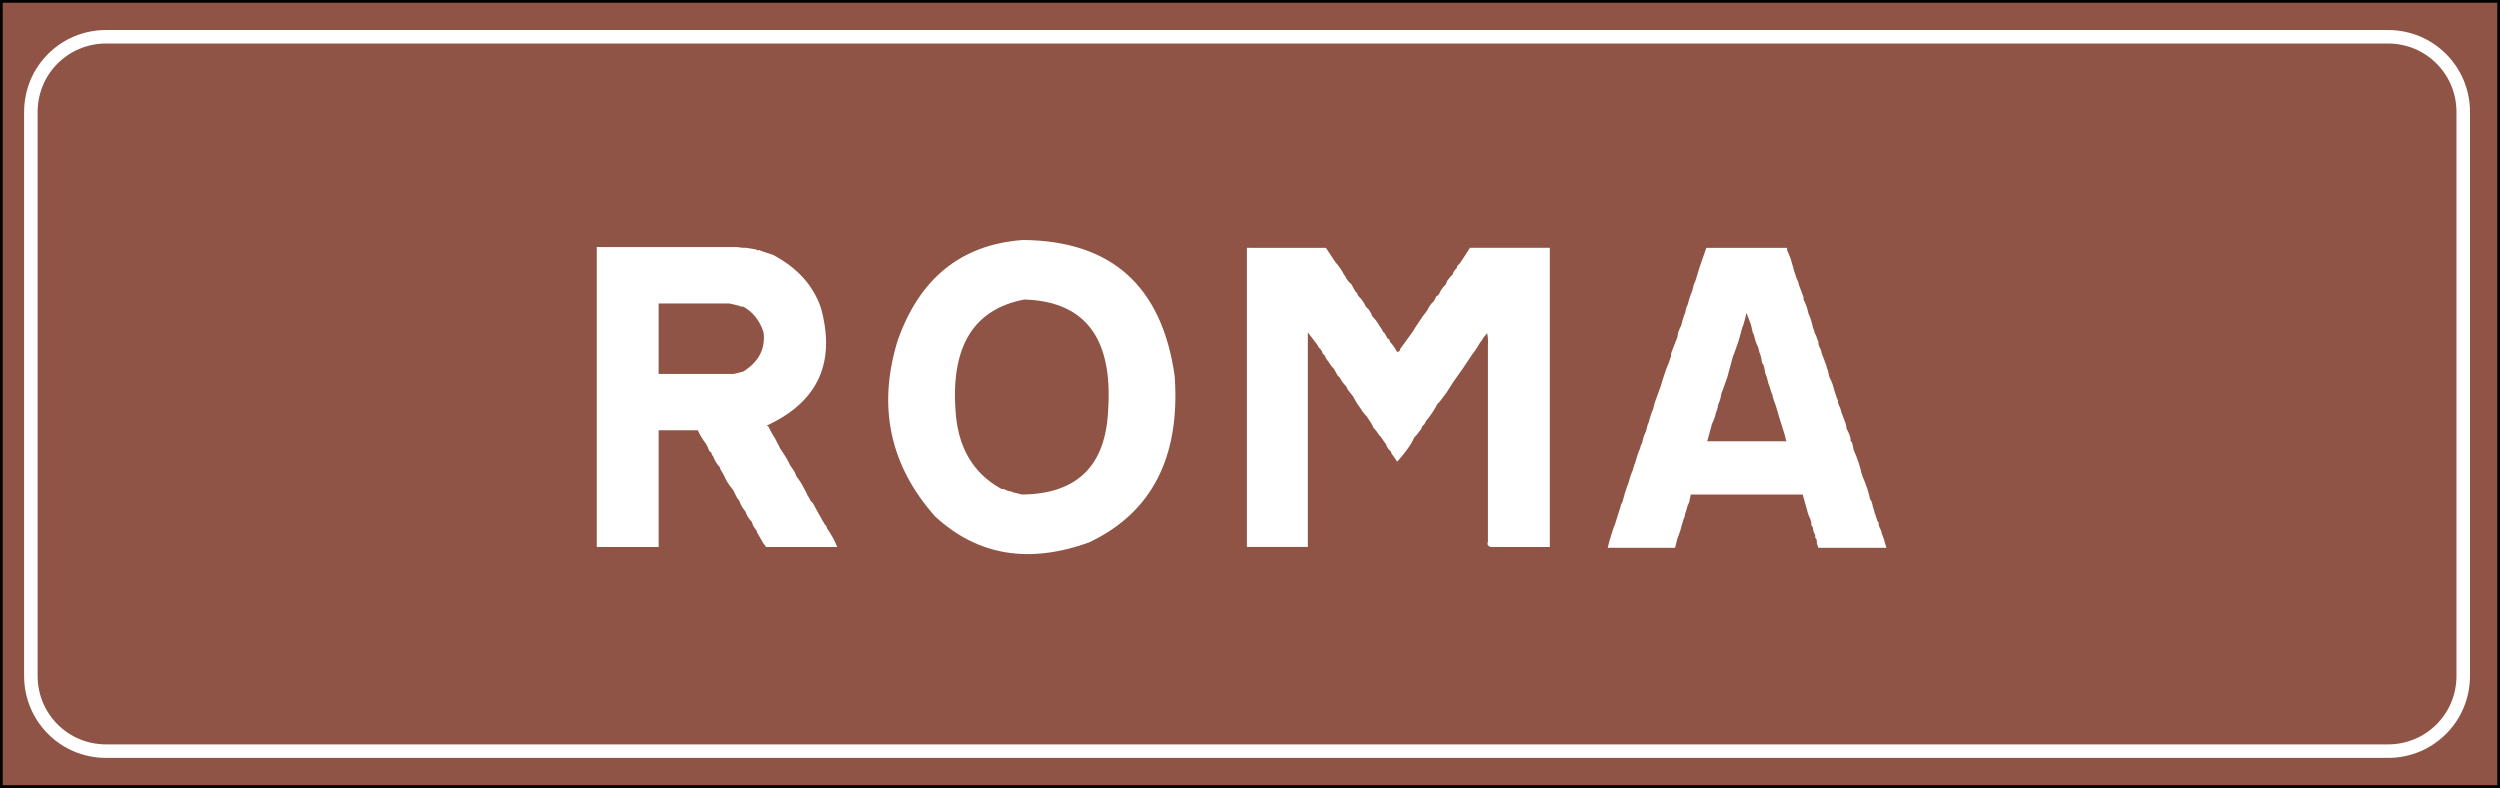 <?xml version="1.0" encoding="UTF-8" standalone="no"?>
<!-- Created with Inkscape (http://www.inkscape.org/) -->

<svg
   xmlns:dc="http://purl.org/dc/elements/1.1/"
   xmlns:cc="http://creativecommons.org/ns#"
   xmlns:rdf="http://www.w3.org/1999/02/22-rdf-syntax-ns#"
   xmlns:svg="http://www.w3.org/2000/svg"
   xmlns="http://www.w3.org/2000/svg"
   xmlns:sodipodi="http://sodipodi.sourceforge.net/DTD/sodipodi-0.dtd"
   xmlns:inkscape="http://www.inkscape.org/namespaces/inkscape"
   width="632.919"
   height="199.472"
   id="svg2"
   version="1.1"
   inkscape:version="0.47 r22583"
   sodipodi:docname="fiume.svg">
  <rect width="100%" height="100%" fill="#333333" stroke="none"/>
  <defs
     id="defs4">
    <inkscape:perspective
       sodipodi:type="inkscape:persp3d"
       inkscape:vp_x="0 : 526.18109 : 1"
       inkscape:vp_y="0 : 1000 : 0"
       inkscape:vp_z="744.09448 : 526.18109 : 1"
       inkscape:persp3d-origin="372.04724 : 350.78739 : 1"
       id="perspective10" />
    <inkscape:path-effect
       effect="spiro"
       id="path-effect4380"
       is_visible="true" />
    <inkscape:path-effect
       effect="spiro"
       id="path-effect4355"
       is_visible="true" />
    <inkscape:perspective
       sodipodi:type="inkscape:persp3d"
       inkscape:vp_x="0 : 526.18109 : 1"
       inkscape:vp_y="0 : 1000 : 0"
       inkscape:vp_z="744.09448 : 526.18109 : 1"
       inkscape:persp3d-origin="372.04724 : 350.78739 : 1"
       id="perspective3812" />
    <inkscape:perspective
       sodipodi:type="inkscape:persp3d"
       inkscape:vp_x="0 : 0.5 : 1"
       inkscape:vp_y="0 : 1000 : 0"
       inkscape:vp_z="1 : 0.5 : 1"
       inkscape:persp3d-origin="0.5 : 0.33333333 : 1"
       id="perspective3822" />
    <inkscape:perspective
       sodipodi:type="inkscape:persp3d"
       inkscape:vp_x="0 : 0.5 : 1"
       inkscape:vp_y="0 : 1000 : 0"
       inkscape:vp_z="1 : 0.5 : 1"
       inkscape:persp3d-origin="0.5 : 0.33333333 : 1"
       id="perspective2822" />
    <inkscape:perspective
       sodipodi:type="inkscape:persp3d"
       inkscape:vp_x="0 : 0.5 : 1"
       inkscape:vp_y="0 : 1000 : 0"
       inkscape:vp_z="1 : 0.5 : 1"
       inkscape:persp3d-origin="0.5 : 0.33333333 : 1"
       id="perspective4392" />
    <inkscape:path-effect
       effect="spiro"
       id="path-effect4380-1"
       is_visible="true" />
    <inkscape:perspective
       sodipodi:type="inkscape:persp3d"
       inkscape:vp_x="0 : 0.5 : 1"
       inkscape:vp_y="0 : 1000 : 0"
       inkscape:vp_z="1 : 0.5 : 1"
       inkscape:persp3d-origin="0.5 : 0.33333333 : 1"
       id="perspective4425" />
    <inkscape:path-effect
       effect="spiro"
       id="path-effect4380-4"
       is_visible="true" />
    <inkscape:perspective
       sodipodi:type="inkscape:persp3d"
       inkscape:vp_x="0 : 526.18109 : 1"
       inkscape:vp_y="0 : 1000 : 0"
       inkscape:vp_z="744.09448 : 526.18109 : 1"
       inkscape:persp3d-origin="372.04724 : 350.78739 : 1"
       id="perspective10-9" />
    <inkscape:perspective
       sodipodi:type="inkscape:persp3d"
       inkscape:vp_x="0 : 146.433 : 1"
       inkscape:vp_y="0 : 1000 : 0"
       inkscape:vp_z="199.65199 : 146.433 : 1"
       inkscape:persp3d-origin="99.825996 : 97.621999 : 1"
       id="perspective2831" />
    <inkscape:perspective
       sodipodi:type="inkscape:persp3d"
       inkscape:vp_x="0 : 100 : 1"
       inkscape:vp_y="0 : 1000 : 0"
       inkscape:vp_z="200 : 100 : 1"
       inkscape:persp3d-origin="100 : 66.666667 : 1"
       id="perspective2879" />
    <inkscape:perspective
       sodipodi:type="inkscape:persp3d"
       inkscape:vp_x="0 : 0.5 : 1"
       inkscape:vp_y="0 : 1000 : 0"
       inkscape:vp_z="1 : 0.5 : 1"
       inkscape:persp3d-origin="0.5 : 0.33333333 : 1"
       id="perspective2839" />
    <inkscape:perspective
       sodipodi:type="inkscape:persp3d"
       inkscape:vp_x="0 : 0.5 : 1"
       inkscape:vp_y="0 : 1000 : 0"
       inkscape:vp_z="1 : 0.5 : 1"
       inkscape:persp3d-origin="0.5 : 0.33333333 : 1"
       id="perspective3649" />
    <inkscape:perspective
       sodipodi:type="inkscape:persp3d"
       inkscape:vp_x="0 : 0.5 : 1"
       inkscape:vp_y="0 : 1000 : 0"
       inkscape:vp_z="1 : 0.5 : 1"
       inkscape:persp3d-origin="0.5 : 0.33333333 : 1"
       id="perspective3679" />
    <inkscape:perspective
       sodipodi:type="inkscape:persp3d"
       inkscape:vp_x="0 : 0.5 : 1"
       inkscape:vp_y="0 : 1000 : 0"
       inkscape:vp_z="1 : 0.5 : 1"
       inkscape:persp3d-origin="0.5 : 0.33333333 : 1"
       id="perspective3713" />
    <inkscape:perspective
       sodipodi:type="inkscape:persp3d"
       inkscape:vp_x="0 : 0.5 : 1"
       inkscape:vp_y="0 : 1000 : 0"
       inkscape:vp_z="1 : 0.5 : 1"
       inkscape:persp3d-origin="0.5 : 0.33333333 : 1"
       id="perspective3741" />
    <inkscape:perspective
       sodipodi:type="inkscape:persp3d"
       inkscape:vp_x="0 : 0.5 : 1"
       inkscape:vp_y="0 : 1000 : 0"
       inkscape:vp_z="1 : 0.5 : 1"
       inkscape:persp3d-origin="0.5 : 0.33333333 : 1"
       id="perspective3765" />
    <inkscape:perspective
       sodipodi:type="inkscape:persp3d"
       inkscape:vp_x="0 : 0.5 : 1"
       inkscape:vp_y="0 : 1000 : 0"
       inkscape:vp_z="1 : 0.5 : 1"
       inkscape:persp3d-origin="0.5 : 0.33333333 : 1"
       id="perspective3801" />
    <inkscape:perspective
       sodipodi:type="inkscape:persp3d"
       inkscape:vp_x="0 : 0.5 : 1"
       inkscape:vp_y="0 : 1000 : 0"
       inkscape:vp_z="1 : 0.5 : 1"
       inkscape:persp3d-origin="0.5 : 0.33333333 : 1"
       id="perspective2863" />
    <inkscape:perspective
       sodipodi:type="inkscape:persp3d"
       inkscape:vp_x="0 : 0.5 : 1"
       inkscape:vp_y="0 : 1000 : 0"
       inkscape:vp_z="1 : 0.5 : 1"
       inkscape:persp3d-origin="0.5 : 0.33333333 : 1"
       id="perspective3859" />
    <inkscape:perspective
       sodipodi:type="inkscape:persp3d"
       inkscape:vp_x="0 : 0.5 : 1"
       inkscape:vp_y="0 : 1000 : 0"
       inkscape:vp_z="1 : 0.5 : 1"
       inkscape:persp3d-origin="0.5 : 0.33333333 : 1"
       id="perspective3964" />
    <inkscape:perspective
       sodipodi:type="inkscape:persp3d"
       inkscape:vp_x="0 : 0.5 : 1"
       inkscape:vp_y="0 : 1000 : 0"
       inkscape:vp_z="1 : 0.5 : 1"
       inkscape:persp3d-origin="0.5 : 0.33333333 : 1"
       id="perspective3988" />
    <inkscape:perspective
       sodipodi:type="inkscape:persp3d"
       inkscape:vp_x="0 : 0.5 : 1"
       inkscape:vp_y="0 : 1000 : 0"
       inkscape:vp_z="1 : 0.5 : 1"
       inkscape:persp3d-origin="0.5 : 0.33333333 : 1"
       id="perspective2879-7" />
    <inkscape:perspective
       sodipodi:type="inkscape:persp3d"
       inkscape:vp_x="0 : 0.5 : 1"
       inkscape:vp_y="0 : 1000 : 0"
       inkscape:vp_z="1 : 0.5 : 1"
       inkscape:persp3d-origin="0.5 : 0.33333333 : 1"
       id="perspective4031" />
    <inkscape:perspective
       sodipodi:type="inkscape:persp3d"
       inkscape:vp_x="0 : 0.5 : 1"
       inkscape:vp_y="0 : 1000 : 0"
       inkscape:vp_z="1 : 0.5 : 1"
       inkscape:persp3d-origin="0.5 : 0.33333333 : 1"
       id="perspective4047" />
    <inkscape:perspective
       sodipodi:type="inkscape:persp3d"
       inkscape:vp_x="0 : 0.5 : 1"
       inkscape:vp_y="0 : 1000 : 0"
       inkscape:vp_z="1 : 0.5 : 1"
       inkscape:persp3d-origin="0.5 : 0.33333333 : 1"
       id="perspective4063" />
    <inkscape:perspective
       sodipodi:type="inkscape:persp3d"
       inkscape:vp_x="0 : 0.5 : 1"
       inkscape:vp_y="0 : 1000 : 0"
       inkscape:vp_z="1 : 0.5 : 1"
       inkscape:persp3d-origin="0.5 : 0.33333333 : 1"
       id="perspective4079" />
    <inkscape:perspective
       sodipodi:type="inkscape:persp3d"
       inkscape:vp_x="0 : 0.5 : 1"
       inkscape:vp_y="0 : 1000 : 0"
       inkscape:vp_z="1 : 0.5 : 1"
       inkscape:persp3d-origin="0.5 : 0.33333333 : 1"
       id="perspective4097" />
    <inkscape:perspective
       sodipodi:type="inkscape:persp3d"
       inkscape:vp_x="0 : 0.5 : 1"
       inkscape:vp_y="0 : 1000 : 0"
       inkscape:vp_z="1 : 0.5 : 1"
       inkscape:persp3d-origin="0.5 : 0.33333333 : 1"
       id="perspective4115" />
    <inkscape:perspective
       sodipodi:type="inkscape:persp3d"
       inkscape:vp_x="0 : 0.5 : 1"
       inkscape:vp_y="0 : 1000 : 0"
       inkscape:vp_z="1 : 0.5 : 1"
       inkscape:persp3d-origin="0.5 : 0.33333333 : 1"
       id="perspective4129" />
    <inkscape:perspective
       sodipodi:type="inkscape:persp3d"
       inkscape:vp_x="0 : 0.5 : 1"
       inkscape:vp_y="0 : 1000 : 0"
       inkscape:vp_z="1 : 0.5 : 1"
       inkscape:persp3d-origin="0.5 : 0.33333333 : 1"
       id="perspective4153" />
    <inkscape:perspective
       sodipodi:type="inkscape:persp3d"
       inkscape:vp_x="0 : 0.5 : 1"
       inkscape:vp_y="0 : 1000 : 0"
       inkscape:vp_z="1 : 0.5 : 1"
       inkscape:persp3d-origin="0.5 : 0.33333333 : 1"
       id="perspective4179" />
    <inkscape:perspective
       sodipodi:type="inkscape:persp3d"
       inkscape:vp_x="0 : 0.5 : 1"
       inkscape:vp_y="0 : 1000 : 0"
       inkscape:vp_z="1 : 0.5 : 1"
       inkscape:persp3d-origin="0.5 : 0.33333333 : 1"
       id="perspective4195" />
    <inkscape:perspective
       sodipodi:type="inkscape:persp3d"
       inkscape:vp_x="0 : 0.5 : 1"
       inkscape:vp_y="0 : 1000 : 0"
       inkscape:vp_z="1 : 0.5 : 1"
       inkscape:persp3d-origin="0.5 : 0.33333333 : 1"
       id="perspective4213" />
    <inkscape:perspective
       sodipodi:type="inkscape:persp3d"
       inkscape:vp_x="0 : 0.5 : 1"
       inkscape:vp_y="0 : 1000 : 0"
       inkscape:vp_z="1 : 0.5 : 1"
       inkscape:persp3d-origin="0.5 : 0.33333333 : 1"
       id="perspective4267" />
    <inkscape:perspective
       sodipodi:type="inkscape:persp3d"
       inkscape:vp_x="0 : 0.5 : 1"
       inkscape:vp_y="0 : 1000 : 0"
       inkscape:vp_z="1 : 0.5 : 1"
       inkscape:persp3d-origin="0.5 : 0.33333333 : 1"
       id="perspective4283" />
    <inkscape:perspective
       sodipodi:type="inkscape:persp3d"
       inkscape:vp_x="0 : 0.5 : 1"
       inkscape:vp_y="0 : 1000 : 0"
       inkscape:vp_z="1 : 0.5 : 1"
       inkscape:persp3d-origin="0.5 : 0.33333333 : 1"
       id="perspective4314" />
    <inkscape:perspective
       sodipodi:type="inkscape:persp3d"
       inkscape:vp_x="0 : 100 : 1"
       inkscape:vp_y="0 : 1000 : 0"
       inkscape:vp_z="200 : 100 : 1"
       inkscape:persp3d-origin="100 : 66.666667 : 1"
       id="perspective2879-9" />
    <inkscape:perspective
       sodipodi:type="inkscape:persp3d"
       inkscape:vp_x="0 : 0.5 : 1"
       inkscape:vp_y="0 : 1000 : 0"
       inkscape:vp_z="1 : 0.5 : 1"
       inkscape:persp3d-origin="0.5 : 0.33333333 : 1"
       id="perspective2839-4" />
    <inkscape:perspective
       sodipodi:type="inkscape:persp3d"
       inkscape:vp_x="0 : 0.5 : 1"
       inkscape:vp_y="0 : 1000 : 0"
       inkscape:vp_z="1 : 0.5 : 1"
       inkscape:persp3d-origin="0.5 : 0.33333333 : 1"
       id="perspective3649-8" />
    <inkscape:perspective
       sodipodi:type="inkscape:persp3d"
       inkscape:vp_x="0 : 0.5 : 1"
       inkscape:vp_y="0 : 1000 : 0"
       inkscape:vp_z="1 : 0.5 : 1"
       inkscape:persp3d-origin="0.5 : 0.33333333 : 1"
       id="perspective3679-8" />
    <inkscape:perspective
       sodipodi:type="inkscape:persp3d"
       inkscape:vp_x="0 : 0.5 : 1"
       inkscape:vp_y="0 : 1000 : 0"
       inkscape:vp_z="1 : 0.5 : 1"
       inkscape:persp3d-origin="0.5 : 0.33333333 : 1"
       id="perspective3713-2" />
    <inkscape:perspective
       sodipodi:type="inkscape:persp3d"
       inkscape:vp_x="0 : 0.5 : 1"
       inkscape:vp_y="0 : 1000 : 0"
       inkscape:vp_z="1 : 0.5 : 1"
       inkscape:persp3d-origin="0.5 : 0.33333333 : 1"
       id="perspective3741-4" />
    <inkscape:perspective
       sodipodi:type="inkscape:persp3d"
       inkscape:vp_x="0 : 0.5 : 1"
       inkscape:vp_y="0 : 1000 : 0"
       inkscape:vp_z="1 : 0.5 : 1"
       inkscape:persp3d-origin="0.5 : 0.33333333 : 1"
       id="perspective3765-5" />
    <inkscape:perspective
       sodipodi:type="inkscape:persp3d"
       inkscape:vp_x="0 : 0.5 : 1"
       inkscape:vp_y="0 : 1000 : 0"
       inkscape:vp_z="1 : 0.5 : 1"
       inkscape:persp3d-origin="0.5 : 0.33333333 : 1"
       id="perspective3801-5" />
    <inkscape:perspective
       sodipodi:type="inkscape:persp3d"
       inkscape:vp_x="0 : 0.5 : 1"
       inkscape:vp_y="0 : 1000 : 0"
       inkscape:vp_z="1 : 0.5 : 1"
       inkscape:persp3d-origin="0.5 : 0.33333333 : 1"
       id="perspective2863-1" />
    <inkscape:perspective
       sodipodi:type="inkscape:persp3d"
       inkscape:vp_x="0 : 0.5 : 1"
       inkscape:vp_y="0 : 1000 : 0"
       inkscape:vp_z="1 : 0.5 : 1"
       inkscape:persp3d-origin="0.5 : 0.33333333 : 1"
       id="perspective3859-7" />
    <inkscape:perspective
       sodipodi:type="inkscape:persp3d"
       inkscape:vp_x="0 : 0.5 : 1"
       inkscape:vp_y="0 : 1000 : 0"
       inkscape:vp_z="1 : 0.5 : 1"
       inkscape:persp3d-origin="0.5 : 0.33333333 : 1"
       id="perspective3964-1" />
    <inkscape:perspective
       sodipodi:type="inkscape:persp3d"
       inkscape:vp_x="0 : 0.5 : 1"
       inkscape:vp_y="0 : 1000 : 0"
       inkscape:vp_z="1 : 0.5 : 1"
       inkscape:persp3d-origin="0.5 : 0.33333333 : 1"
       id="perspective3988-1" />
    <inkscape:perspective
       sodipodi:type="inkscape:persp3d"
       inkscape:vp_x="0 : 0.5 : 1"
       inkscape:vp_y="0 : 1000 : 0"
       inkscape:vp_z="1 : 0.5 : 1"
       inkscape:persp3d-origin="0.5 : 0.33333333 : 1"
       id="perspective2879-7-5" />
    <inkscape:perspective
       sodipodi:type="inkscape:persp3d"
       inkscape:vp_x="0 : 0.5 : 1"
       inkscape:vp_y="0 : 1000 : 0"
       inkscape:vp_z="1 : 0.5 : 1"
       inkscape:persp3d-origin="0.5 : 0.33333333 : 1"
       id="perspective4031-2" />
    <inkscape:perspective
       sodipodi:type="inkscape:persp3d"
       inkscape:vp_x="0 : 0.5 : 1"
       inkscape:vp_y="0 : 1000 : 0"
       inkscape:vp_z="1 : 0.5 : 1"
       inkscape:persp3d-origin="0.5 : 0.33333333 : 1"
       id="perspective4047-7" />
    <inkscape:perspective
       sodipodi:type="inkscape:persp3d"
       inkscape:vp_x="0 : 0.5 : 1"
       inkscape:vp_y="0 : 1000 : 0"
       inkscape:vp_z="1 : 0.5 : 1"
       inkscape:persp3d-origin="0.5 : 0.33333333 : 1"
       id="perspective4063-6" />
    <inkscape:perspective
       sodipodi:type="inkscape:persp3d"
       inkscape:vp_x="0 : 0.5 : 1"
       inkscape:vp_y="0 : 1000 : 0"
       inkscape:vp_z="1 : 0.5 : 1"
       inkscape:persp3d-origin="0.5 : 0.33333333 : 1"
       id="perspective4079-1" />
    <inkscape:perspective
       sodipodi:type="inkscape:persp3d"
       inkscape:vp_x="0 : 0.5 : 1"
       inkscape:vp_y="0 : 1000 : 0"
       inkscape:vp_z="1 : 0.5 : 1"
       inkscape:persp3d-origin="0.5 : 0.33333333 : 1"
       id="perspective4097-4" />
    <inkscape:perspective
       sodipodi:type="inkscape:persp3d"
       inkscape:vp_x="0 : 0.5 : 1"
       inkscape:vp_y="0 : 1000 : 0"
       inkscape:vp_z="1 : 0.5 : 1"
       inkscape:persp3d-origin="0.5 : 0.33333333 : 1"
       id="perspective4115-2" />
    <inkscape:perspective
       sodipodi:type="inkscape:persp3d"
       inkscape:vp_x="0 : 0.5 : 1"
       inkscape:vp_y="0 : 1000 : 0"
       inkscape:vp_z="1 : 0.5 : 1"
       inkscape:persp3d-origin="0.5 : 0.33333333 : 1"
       id="perspective4129-3" />
    <inkscape:perspective
       sodipodi:type="inkscape:persp3d"
       inkscape:vp_x="0 : 0.5 : 1"
       inkscape:vp_y="0 : 1000 : 0"
       inkscape:vp_z="1 : 0.5 : 1"
       inkscape:persp3d-origin="0.5 : 0.33333333 : 1"
       id="perspective4153-2" />
    <inkscape:perspective
       sodipodi:type="inkscape:persp3d"
       inkscape:vp_x="0 : 0.5 : 1"
       inkscape:vp_y="0 : 1000 : 0"
       inkscape:vp_z="1 : 0.5 : 1"
       inkscape:persp3d-origin="0.5 : 0.33333333 : 1"
       id="perspective4179-2" />
    <inkscape:perspective
       sodipodi:type="inkscape:persp3d"
       inkscape:vp_x="0 : 100 : 1"
       inkscape:vp_y="0 : 1000 : 0"
       inkscape:vp_z="200 : 100 : 1"
       inkscape:persp3d-origin="100 : 66.666667 : 1"
       id="perspective2879-8" />
    <inkscape:perspective
       sodipodi:type="inkscape:persp3d"
       inkscape:vp_x="0 : 0.5 : 1"
       inkscape:vp_y="0 : 1000 : 0"
       inkscape:vp_z="1 : 0.5 : 1"
       inkscape:persp3d-origin="0.5 : 0.33333333 : 1"
       id="perspective2839-5" />
    <inkscape:perspective
       sodipodi:type="inkscape:persp3d"
       inkscape:vp_x="0 : 0.5 : 1"
       inkscape:vp_y="0 : 1000 : 0"
       inkscape:vp_z="1 : 0.5 : 1"
       inkscape:persp3d-origin="0.5 : 0.33333333 : 1"
       id="perspective3649-7" />
    <inkscape:perspective
       sodipodi:type="inkscape:persp3d"
       inkscape:vp_x="0 : 0.5 : 1"
       inkscape:vp_y="0 : 1000 : 0"
       inkscape:vp_z="1 : 0.5 : 1"
       inkscape:persp3d-origin="0.5 : 0.33333333 : 1"
       id="perspective3679-6" />
    <inkscape:perspective
       sodipodi:type="inkscape:persp3d"
       inkscape:vp_x="0 : 0.5 : 1"
       inkscape:vp_y="0 : 1000 : 0"
       inkscape:vp_z="1 : 0.5 : 1"
       inkscape:persp3d-origin="0.5 : 0.33333333 : 1"
       id="perspective3713-1" />
    <inkscape:perspective
       sodipodi:type="inkscape:persp3d"
       inkscape:vp_x="0 : 0.5 : 1"
       inkscape:vp_y="0 : 1000 : 0"
       inkscape:vp_z="1 : 0.5 : 1"
       inkscape:persp3d-origin="0.5 : 0.33333333 : 1"
       id="perspective3741-8" />
    <inkscape:perspective
       sodipodi:type="inkscape:persp3d"
       inkscape:vp_x="0 : 0.5 : 1"
       inkscape:vp_y="0 : 1000 : 0"
       inkscape:vp_z="1 : 0.5 : 1"
       inkscape:persp3d-origin="0.5 : 0.33333333 : 1"
       id="perspective3765-9" />
    <inkscape:perspective
       sodipodi:type="inkscape:persp3d"
       inkscape:vp_x="0 : 0.5 : 1"
       inkscape:vp_y="0 : 1000 : 0"
       inkscape:vp_z="1 : 0.5 : 1"
       inkscape:persp3d-origin="0.5 : 0.33333333 : 1"
       id="perspective3801-2" />
    <inkscape:perspective
       sodipodi:type="inkscape:persp3d"
       inkscape:vp_x="0 : 0.5 : 1"
       inkscape:vp_y="0 : 1000 : 0"
       inkscape:vp_z="1 : 0.5 : 1"
       inkscape:persp3d-origin="0.5 : 0.33333333 : 1"
       id="perspective2863-7" />
    <inkscape:perspective
       sodipodi:type="inkscape:persp3d"
       inkscape:vp_x="0 : 0.5 : 1"
       inkscape:vp_y="0 : 1000 : 0"
       inkscape:vp_z="1 : 0.5 : 1"
       inkscape:persp3d-origin="0.5 : 0.33333333 : 1"
       id="perspective3859-9" />
    <inkscape:perspective
       sodipodi:type="inkscape:persp3d"
       inkscape:vp_x="0 : 0.5 : 1"
       inkscape:vp_y="0 : 1000 : 0"
       inkscape:vp_z="1 : 0.5 : 1"
       inkscape:persp3d-origin="0.5 : 0.33333333 : 1"
       id="perspective3964-5" />
    <inkscape:perspective
       sodipodi:type="inkscape:persp3d"
       inkscape:vp_x="0 : 0.5 : 1"
       inkscape:vp_y="0 : 1000 : 0"
       inkscape:vp_z="1 : 0.5 : 1"
       inkscape:persp3d-origin="0.5 : 0.33333333 : 1"
       id="perspective3988-4" />
    <inkscape:perspective
       sodipodi:type="inkscape:persp3d"
       inkscape:vp_x="0 : 0.5 : 1"
       inkscape:vp_y="0 : 1000 : 0"
       inkscape:vp_z="1 : 0.5 : 1"
       inkscape:persp3d-origin="0.5 : 0.33333333 : 1"
       id="perspective2879-7-3" />
    <inkscape:perspective
       sodipodi:type="inkscape:persp3d"
       inkscape:vp_x="0 : 0.5 : 1"
       inkscape:vp_y="0 : 1000 : 0"
       inkscape:vp_z="1 : 0.5 : 1"
       inkscape:persp3d-origin="0.5 : 0.33333333 : 1"
       id="perspective4031-1" />
    <inkscape:perspective
       sodipodi:type="inkscape:persp3d"
       inkscape:vp_x="0 : 0.5 : 1"
       inkscape:vp_y="0 : 1000 : 0"
       inkscape:vp_z="1 : 0.5 : 1"
       inkscape:persp3d-origin="0.5 : 0.33333333 : 1"
       id="perspective4047-2" />
    <inkscape:perspective
       sodipodi:type="inkscape:persp3d"
       inkscape:vp_x="0 : 0.5 : 1"
       inkscape:vp_y="0 : 1000 : 0"
       inkscape:vp_z="1 : 0.5 : 1"
       inkscape:persp3d-origin="0.5 : 0.33333333 : 1"
       id="perspective4063-3" />
    <inkscape:perspective
       sodipodi:type="inkscape:persp3d"
       inkscape:vp_x="0 : 0.5 : 1"
       inkscape:vp_y="0 : 1000 : 0"
       inkscape:vp_z="1 : 0.5 : 1"
       inkscape:persp3d-origin="0.5 : 0.33333333 : 1"
       id="perspective4079-3" />
    <inkscape:perspective
       sodipodi:type="inkscape:persp3d"
       inkscape:vp_x="0 : 0.5 : 1"
       inkscape:vp_y="0 : 1000 : 0"
       inkscape:vp_z="1 : 0.5 : 1"
       inkscape:persp3d-origin="0.5 : 0.33333333 : 1"
       id="perspective4097-41" />
    <inkscape:perspective
       sodipodi:type="inkscape:persp3d"
       inkscape:vp_x="0 : 0.5 : 1"
       inkscape:vp_y="0 : 1000 : 0"
       inkscape:vp_z="1 : 0.5 : 1"
       inkscape:persp3d-origin="0.5 : 0.33333333 : 1"
       id="perspective4115-1" />
    <inkscape:perspective
       sodipodi:type="inkscape:persp3d"
       inkscape:vp_x="0 : 0.5 : 1"
       inkscape:vp_y="0 : 1000 : 0"
       inkscape:vp_z="1 : 0.5 : 1"
       inkscape:persp3d-origin="0.5 : 0.33333333 : 1"
       id="perspective4129-38" />
    <inkscape:perspective
       sodipodi:type="inkscape:persp3d"
       inkscape:vp_x="0 : 0.5 : 1"
       inkscape:vp_y="0 : 1000 : 0"
       inkscape:vp_z="1 : 0.5 : 1"
       inkscape:persp3d-origin="0.5 : 0.33333333 : 1"
       id="perspective4153-7" />
    <inkscape:perspective
       sodipodi:type="inkscape:persp3d"
       inkscape:vp_x="0 : 0.5 : 1"
       inkscape:vp_y="0 : 1000 : 0"
       inkscape:vp_z="1 : 0.5 : 1"
       inkscape:persp3d-origin="0.5 : 0.33333333 : 1"
       id="perspective4179-4" />
    <inkscape:perspective
       sodipodi:type="inkscape:persp3d"
       inkscape:vp_x="0 : 0.5 : 1"
       inkscape:vp_y="0 : 1000 : 0"
       inkscape:vp_z="1 : 0.5 : 1"
       inkscape:persp3d-origin="0.5 : 0.33333333 : 1"
       id="perspective4195-2" />
    <inkscape:perspective
       sodipodi:type="inkscape:persp3d"
       inkscape:vp_x="0 : 0.5 : 1"
       inkscape:vp_y="0 : 1000 : 0"
       inkscape:vp_z="1 : 0.5 : 1"
       inkscape:persp3d-origin="0.5 : 0.33333333 : 1"
       id="perspective4213-7" />
    <inkscape:perspective
       sodipodi:type="inkscape:persp3d"
       inkscape:vp_x="0 : 100 : 1"
       inkscape:vp_y="0 : 1000 : 0"
       inkscape:vp_z="200 : 100 : 1"
       inkscape:persp3d-origin="100 : 66.666667 : 1"
       id="perspective2879-3" />
    <inkscape:perspective
       sodipodi:type="inkscape:persp3d"
       inkscape:vp_x="0 : 100 : 1"
       inkscape:vp_y="0 : 1000 : 0"
       inkscape:vp_z="200 : 100 : 1"
       inkscape:persp3d-origin="100 : 66.666667 : 1"
       id="perspective2879-86" />
    <inkscape:perspective
       sodipodi:type="inkscape:persp3d"
       inkscape:vp_x="0 : 100 : 1"
       inkscape:vp_y="0 : 1000 : 0"
       inkscape:vp_z="200 : 100 : 1"
       inkscape:persp3d-origin="100 : 66.666667 : 1"
       id="perspective2879-2" />
    <inkscape:perspective
       sodipodi:type="inkscape:persp3d"
       inkscape:vp_x="0 : 0.5 : 1"
       inkscape:vp_y="0 : 1000 : 0"
       inkscape:vp_z="1 : 0.5 : 1"
       inkscape:persp3d-origin="0.5 : 0.33333333 : 1"
       id="perspective2839-8" />
    <inkscape:perspective
       sodipodi:type="inkscape:persp3d"
       inkscape:vp_x="0 : 0.5 : 1"
       inkscape:vp_y="0 : 1000 : 0"
       inkscape:vp_z="1 : 0.5 : 1"
       inkscape:persp3d-origin="0.5 : 0.33333333 : 1"
       id="perspective3649-6" />
    <inkscape:perspective
       sodipodi:type="inkscape:persp3d"
       inkscape:vp_x="0 : 0.5 : 1"
       inkscape:vp_y="0 : 1000 : 0"
       inkscape:vp_z="1 : 0.5 : 1"
       inkscape:persp3d-origin="0.5 : 0.33333333 : 1"
       id="perspective3679-0" />
    <inkscape:perspective
       sodipodi:type="inkscape:persp3d"
       inkscape:vp_x="0 : 0.5 : 1"
       inkscape:vp_y="0 : 1000 : 0"
       inkscape:vp_z="1 : 0.5 : 1"
       inkscape:persp3d-origin="0.5 : 0.33333333 : 1"
       id="perspective3713-24" />
    <inkscape:perspective
       sodipodi:type="inkscape:persp3d"
       inkscape:vp_x="0 : 0.5 : 1"
       inkscape:vp_y="0 : 1000 : 0"
       inkscape:vp_z="1 : 0.5 : 1"
       inkscape:persp3d-origin="0.5 : 0.33333333 : 1"
       id="perspective3741-86" />
    <inkscape:perspective
       sodipodi:type="inkscape:persp3d"
       inkscape:vp_x="0 : 0.5 : 1"
       inkscape:vp_y="0 : 1000 : 0"
       inkscape:vp_z="1 : 0.5 : 1"
       inkscape:persp3d-origin="0.5 : 0.33333333 : 1"
       id="perspective3765-50" />
    <inkscape:perspective
       sodipodi:type="inkscape:persp3d"
       inkscape:vp_x="0 : 0.5 : 1"
       inkscape:vp_y="0 : 1000 : 0"
       inkscape:vp_z="1 : 0.5 : 1"
       inkscape:persp3d-origin="0.5 : 0.33333333 : 1"
       id="perspective3801-9" />
    <inkscape:perspective
       sodipodi:type="inkscape:persp3d"
       inkscape:vp_x="0 : 0.5 : 1"
       inkscape:vp_y="0 : 1000 : 0"
       inkscape:vp_z="1 : 0.5 : 1"
       inkscape:persp3d-origin="0.5 : 0.33333333 : 1"
       id="perspective2863-0" />
    <inkscape:perspective
       sodipodi:type="inkscape:persp3d"
       inkscape:vp_x="0 : 0.5 : 1"
       inkscape:vp_y="0 : 1000 : 0"
       inkscape:vp_z="1 : 0.5 : 1"
       inkscape:persp3d-origin="0.5 : 0.33333333 : 1"
       id="perspective3859-0" />
    <inkscape:perspective
       sodipodi:type="inkscape:persp3d"
       inkscape:vp_x="0 : 0.5 : 1"
       inkscape:vp_y="0 : 1000 : 0"
       inkscape:vp_z="1 : 0.5 : 1"
       inkscape:persp3d-origin="0.5 : 0.33333333 : 1"
       id="perspective3964-6" />
    <inkscape:perspective
       sodipodi:type="inkscape:persp3d"
       inkscape:vp_x="0 : 0.5 : 1"
       inkscape:vp_y="0 : 1000 : 0"
       inkscape:vp_z="1 : 0.5 : 1"
       inkscape:persp3d-origin="0.5 : 0.33333333 : 1"
       id="perspective3988-13" />
    <inkscape:perspective
       sodipodi:type="inkscape:persp3d"
       inkscape:vp_x="0 : 0.5 : 1"
       inkscape:vp_y="0 : 1000 : 0"
       inkscape:vp_z="1 : 0.5 : 1"
       inkscape:persp3d-origin="0.5 : 0.33333333 : 1"
       id="perspective2879-7-8" />
    <inkscape:perspective
       sodipodi:type="inkscape:persp3d"
       inkscape:vp_x="0 : 0.5 : 1"
       inkscape:vp_y="0 : 1000 : 0"
       inkscape:vp_z="1 : 0.5 : 1"
       inkscape:persp3d-origin="0.5 : 0.33333333 : 1"
       id="perspective4031-9" />
    <inkscape:perspective
       sodipodi:type="inkscape:persp3d"
       inkscape:vp_x="0 : 0.5 : 1"
       inkscape:vp_y="0 : 1000 : 0"
       inkscape:vp_z="1 : 0.5 : 1"
       inkscape:persp3d-origin="0.5 : 0.33333333 : 1"
       id="perspective4047-3" />
    <inkscape:perspective
       sodipodi:type="inkscape:persp3d"
       inkscape:vp_x="0 : 0.5 : 1"
       inkscape:vp_y="0 : 1000 : 0"
       inkscape:vp_z="1 : 0.5 : 1"
       inkscape:persp3d-origin="0.5 : 0.33333333 : 1"
       id="perspective4063-4" />
    <inkscape:perspective
       sodipodi:type="inkscape:persp3d"
       inkscape:vp_x="0 : 0.5 : 1"
       inkscape:vp_y="0 : 1000 : 0"
       inkscape:vp_z="1 : 0.5 : 1"
       inkscape:persp3d-origin="0.5 : 0.33333333 : 1"
       id="perspective4079-4" />
    <inkscape:perspective
       sodipodi:type="inkscape:persp3d"
       inkscape:vp_x="0 : 0.5 : 1"
       inkscape:vp_y="0 : 1000 : 0"
       inkscape:vp_z="1 : 0.5 : 1"
       inkscape:persp3d-origin="0.5 : 0.33333333 : 1"
       id="perspective4097-6" />
    <inkscape:perspective
       sodipodi:type="inkscape:persp3d"
       inkscape:vp_x="0 : 0.5 : 1"
       inkscape:vp_y="0 : 1000 : 0"
       inkscape:vp_z="1 : 0.5 : 1"
       inkscape:persp3d-origin="0.5 : 0.33333333 : 1"
       id="perspective4115-0" />
    <inkscape:perspective
       sodipodi:type="inkscape:persp3d"
       inkscape:vp_x="0 : 0.5 : 1"
       inkscape:vp_y="0 : 1000 : 0"
       inkscape:vp_z="1 : 0.5 : 1"
       inkscape:persp3d-origin="0.5 : 0.33333333 : 1"
       id="perspective4129-6" />
    <inkscape:perspective
       sodipodi:type="inkscape:persp3d"
       inkscape:vp_x="0 : 0.5 : 1"
       inkscape:vp_y="0 : 1000 : 0"
       inkscape:vp_z="1 : 0.5 : 1"
       inkscape:persp3d-origin="0.5 : 0.33333333 : 1"
       id="perspective4153-6" />
    <inkscape:perspective
       sodipodi:type="inkscape:persp3d"
       inkscape:vp_x="0 : 0.5 : 1"
       inkscape:vp_y="0 : 1000 : 0"
       inkscape:vp_z="1 : 0.5 : 1"
       inkscape:persp3d-origin="0.5 : 0.33333333 : 1"
       id="perspective4179-1" />
    <inkscape:perspective
       sodipodi:type="inkscape:persp3d"
       inkscape:vp_x="0 : 0.5 : 1"
       inkscape:vp_y="0 : 1000 : 0"
       inkscape:vp_z="1 : 0.5 : 1"
       inkscape:persp3d-origin="0.5 : 0.33333333 : 1"
       id="perspective4195-8" />
    <inkscape:perspective
       sodipodi:type="inkscape:persp3d"
       inkscape:vp_x="0 : 0.5 : 1"
       inkscape:vp_y="0 : 1000 : 0"
       inkscape:vp_z="1 : 0.5 : 1"
       inkscape:persp3d-origin="0.5 : 0.33333333 : 1"
       id="perspective4213-4" />
    <inkscape:perspective
       sodipodi:type="inkscape:persp3d"
       inkscape:vp_x="0 : 0.5 : 1"
       inkscape:vp_y="0 : 1000 : 0"
       inkscape:vp_z="1 : 0.5 : 1"
       inkscape:persp3d-origin="0.5 : 0.33333333 : 1"
       id="perspective4267-9" />
    <inkscape:perspective
       sodipodi:type="inkscape:persp3d"
       inkscape:vp_x="0 : 0.5 : 1"
       inkscape:vp_y="0 : 1000 : 0"
       inkscape:vp_z="1 : 0.5 : 1"
       inkscape:persp3d-origin="0.5 : 0.33333333 : 1"
       id="perspective4283-6" />
    <inkscape:perspective
       sodipodi:type="inkscape:persp3d"
       inkscape:vp_x="0 : 0.5 : 1"
       inkscape:vp_y="0 : 1000 : 0"
       inkscape:vp_z="1 : 0.5 : 1"
       inkscape:persp3d-origin="0.5 : 0.33333333 : 1"
       id="perspective4314-3" />
    <inkscape:perspective
       sodipodi:type="inkscape:persp3d"
       inkscape:vp_x="0 : 0.5 : 1"
       inkscape:vp_y="0 : 1000 : 0"
       inkscape:vp_z="1 : 0.5 : 1"
       inkscape:persp3d-origin="0.5 : 0.33333333 : 1"
       id="perspective4330" />
    <inkscape:perspective
       sodipodi:type="inkscape:persp3d"
       inkscape:vp_x="0 : 0.5 : 1"
       inkscape:vp_y="0 : 1000 : 0"
       inkscape:vp_z="1 : 0.5 : 1"
       inkscape:persp3d-origin="0.5 : 0.33333333 : 1"
       id="perspective4346" />
    <inkscape:perspective
       sodipodi:type="inkscape:persp3d"
       inkscape:vp_x="0 : 0.5 : 1"
       inkscape:vp_y="0 : 1000 : 0"
       inkscape:vp_z="1 : 0.5 : 1"
       inkscape:persp3d-origin="0.5 : 0.33333333 : 1"
       id="perspective3742" />
    <inkscape:perspective
       sodipodi:type="inkscape:persp3d"
       inkscape:vp_x="0 : 0.5 : 1"
       inkscape:vp_y="0 : 1000 : 0"
       inkscape:vp_z="1 : 0.5 : 1"
       inkscape:persp3d-origin="0.5 : 0.33333333 : 1"
       id="perspective3776" />
    <inkscape:perspective
       sodipodi:type="inkscape:persp3d"
       inkscape:vp_x="0 : 0.5 : 1"
       inkscape:vp_y="0 : 1000 : 0"
       inkscape:vp_z="1 : 0.5 : 1"
       inkscape:persp3d-origin="0.5 : 0.33333333 : 1"
       id="perspective3792" />
    <inkscape:perspective
       sodipodi:type="inkscape:persp3d"
       inkscape:vp_x="0 : 0.5 : 1"
       inkscape:vp_y="0 : 1000 : 0"
       inkscape:vp_z="1 : 0.5 : 1"
       inkscape:persp3d-origin="0.5 : 0.33333333 : 1"
       id="perspective3808" />
    <inkscape:perspective
       sodipodi:type="inkscape:persp3d"
       inkscape:vp_x="0 : 0.5 : 1"
       inkscape:vp_y="0 : 1000 : 0"
       inkscape:vp_z="1 : 0.5 : 1"
       inkscape:persp3d-origin="0.5 : 0.33333333 : 1"
       id="perspective3824" />
    <inkscape:perspective
       sodipodi:type="inkscape:persp3d"
       inkscape:vp_x="0 : 0.5 : 1"
       inkscape:vp_y="0 : 1000 : 0"
       inkscape:vp_z="1 : 0.5 : 1"
       inkscape:persp3d-origin="0.5 : 0.33333333 : 1"
       id="perspective4354" />
    <inkscape:perspective
       sodipodi:type="inkscape:persp3d"
       inkscape:vp_x="0 : 0.5 : 1"
       inkscape:vp_y="0 : 1000 : 0"
       inkscape:vp_z="1 : 0.5 : 1"
       inkscape:persp3d-origin="0.5 : 0.33333333 : 1"
       id="perspective4395" />
    <inkscape:perspective
       sodipodi:type="inkscape:persp3d"
       inkscape:vp_x="0 : 0.5 : 1"
       inkscape:vp_y="0 : 1000 : 0"
       inkscape:vp_z="1 : 0.5 : 1"
       inkscape:persp3d-origin="0.5 : 0.33333333 : 1"
       id="perspective4435" />
    <inkscape:perspective
       sodipodi:type="inkscape:persp3d"
       inkscape:vp_x="0 : 0.5 : 1"
       inkscape:vp_y="0 : 1000 : 0"
       inkscape:vp_z="1 : 0.5 : 1"
       inkscape:persp3d-origin="0.5 : 0.33333333 : 1"
       id="perspective4460" />
    <inkscape:perspective
       sodipodi:type="inkscape:persp3d"
       inkscape:vp_x="0 : 0.5 : 1"
       inkscape:vp_y="0 : 1000 : 0"
       inkscape:vp_z="1 : 0.5 : 1"
       inkscape:persp3d-origin="0.5 : 0.33333333 : 1"
       id="perspective29358" />
    <inkscape:perspective
       sodipodi:type="inkscape:persp3d"
       inkscape:vp_x="0 : 0.5 : 1"
       inkscape:vp_y="0 : 1000 : 0"
       inkscape:vp_z="1 : 0.5 : 1"
       inkscape:persp3d-origin="0.5 : 0.33333333 : 1"
       id="perspective3933" />
    <inkscape:perspective
       sodipodi:type="inkscape:persp3d"
       inkscape:vp_x="0 : 0.5 : 1"
       inkscape:vp_y="0 : 1000 : 0"
       inkscape:vp_z="1 : 0.5 : 1"
       inkscape:persp3d-origin="0.5 : 0.33333333 : 1"
       id="perspective2896" />
    <inkscape:perspective
       sodipodi:type="inkscape:persp3d"
       inkscape:vp_x="0 : 0.5 : 1"
       inkscape:vp_y="0 : 1000 : 0"
       inkscape:vp_z="1 : 0.5 : 1"
       inkscape:persp3d-origin="0.5 : 0.33333333 : 1"
       id="perspective10-4" />
    <inkscape:perspective
       sodipodi:type="inkscape:persp3d"
       inkscape:vp_x="0 : 0.5 : 1"
       inkscape:vp_y="0 : 1000 : 0"
       inkscape:vp_z="1 : 0.5 : 1"
       inkscape:persp3d-origin="0.5 : 0.33333333 : 1"
       id="perspective3674" />
    <inkscape:perspective
       sodipodi:type="inkscape:persp3d"
       inkscape:vp_x="0 : 0.5 : 1"
       inkscape:vp_y="0 : 1000 : 0"
       inkscape:vp_z="1 : 0.5 : 1"
       inkscape:persp3d-origin="0.5 : 0.33333333 : 1"
       id="perspective2826" />
    <inkscape:perspective
       sodipodi:type="inkscape:persp3d"
       inkscape:vp_x="0 : 0.5 : 1"
       inkscape:vp_y="0 : 1000 : 0"
       inkscape:vp_z="1 : 0.5 : 1"
       inkscape:persp3d-origin="0.5 : 0.33333333 : 1"
       id="perspective2835" />
    <inkscape:perspective
       sodipodi:type="inkscape:persp3d"
       inkscape:vp_x="0 : 0.5 : 1"
       inkscape:vp_y="0 : 1000 : 0"
       inkscape:vp_z="1 : 0.5 : 1"
       inkscape:persp3d-origin="0.5 : 0.33333333 : 1"
       id="perspective3878" />
  </defs>
  <sodipodi:namedview
     id="base"
     pagecolor="#ffffff"
     bordercolor="#666666"
     borderopacity="1.0"
     inkscape:pageopacity="0.0"
     inkscape:pageshadow="2"
     inkscape:zoom="0.83535156"
     inkscape:cx="281.84852"
     inkscape:cy="230.0939"
     inkscape:document-units="px"
     inkscape:current-layer="layer1-8"
     showgrid="false"
     inkscape:window-width="1600"
     inkscape:window-height="838"
     inkscape:window-x="-8"
     inkscape:window-y="-8"
     inkscape:window-maximized="1" />
  <g
     inkscape:label="Livello 1"
     inkscape:groupmode="layer"
     id="layer1"
     transform="translate(152.583,-645.48)">
    <g
       inkscape:label="Livello 1"
       inkscape:groupmode="layer"
       transform="translate(-112.838,192.807)"
       style="display:inline"
       id="layer1-7" />
    <g
       inkscape:label="Tracciato"
       inkscape:groupmode="layer"
       transform="translate(-112.838,192.807)"
       style="display:inline"
       id="layer3">
      <g
         inkscape:label="Livello 1"
         inkscape:groupmode="layer"
         transform="translate(-444.906,-664.771)"
         id="layer1-8" />
      <path
         d="m -39.403,453.015 632.235,0 0,198.788 -632.235,0 0,-198.788 z"
         style="fill:#8f5445;fill-opacity:1;stroke:#000000;stroke-width:0.684;stroke-linecap:square;stroke-linejoin:miter;stroke-miterlimit:4;stroke-opacity:1;stroke-dashoffset:26.88"
         id="rect2818" />
      <path
         d="m -12.906,461.983 577.746,0 c 10.539,0 19.024,8.485 19.024,19.024 l 0,142.805 c 0,10.539 -8.485,19.024 -19.024,19.024 l -577.746,0 c -10.539,0 -19.024,-8.485 -19.024,-19.024 l 0,-142.805 c 0,-10.539 8.485,-19.024 19.024,-19.024 z"
         style="fill:#8f5445;fill-opacity:1;stroke:#ffffff;stroke-width:3.421;stroke-linecap:square;stroke-linejoin:miter;stroke-miterlimit:4;stroke-opacity:1;stroke-dashoffset:26.88"
         id="rect3592" />
      <g
         transform="matrix(1.158,0,0,1.158,-89.043,442.126)"
         style="font-stretch:normal;writing-mode:lr-tb;text-anchor:start;fill:#ffffff;fill-opacity:1;stroke:none;-inkscape-font-specification:'Transport Heavy,'"
         id="text3965">
        <path
           d="m 174.411,63.119 1.37,0 3.424,0 0.514,0 0.514,0 5.307,0 1.198,0 0.514,0 2.226,0 2.911,0 0.685,0 0.685,0 3.082,0 2.397,0 0.514,0 0.514,0 0.514,0 1.198,0 0.685,0 0.514,0 0.514,0 c 0.827,0.143 1.512,0.2 2.055,0.171 l 2.054,0.342 0.342,0.171 0.514,0 0.342,0.171 2.568,0.856 c 5.25,2.768 8.732,6.592 10.444,11.471 3.367,12.042 -0.571,20.659 -11.813,25.853 l 0.342,0.171 c 0.542,1.113 1.056,2.026 1.541,2.739 l 0.514,1.027 c 0.228,0.371 0.399,0.713 0.514,1.027 l 0.685,1.027 c 0.685,1.027 1.198,1.94 1.541,2.739 0.685,0.856 1.141,1.655 1.37,2.397 0.713,0.913 1.227,1.712 1.541,2.397 0.399,0.656 0.685,1.227 0.856,1.712 l 0.342,0.514 0.342,0.685 0.514,0.514 1.198,2.226 c 0.371,0.599 0.656,1.113 0.856,1.541 l 0.342,0.514 0.171,0.342 0.342,0.342 0.171,0.514 c 1.056,1.569 1.798,2.939 2.226,4.109 l -1.198,0 -2.397,0 -0.514,0 -3.082,0 -2.226,0 -0.685,0 -2.911,0 -0.514,0 -2.055,0 -0.171,-0.342 -0.342,-0.342 -0.171,-0.342 -1.198,-2.055 -0.171,-0.514 c -0.542,-0.656 -0.885,-1.284 -1.027,-1.883 -0.685,-0.713 -1.141,-1.455 -1.37,-2.226 -0.685,-0.856 -1.141,-1.655 -1.37,-2.397 l -0.514,-0.685 -0.514,-1.027 -0.342,-0.685 c -0.713,-0.856 -1.227,-1.598 -1.541,-2.226 -0.4,-0.885 -0.799,-1.626 -1.198,-2.226 l -0.171,-0.514 c -0.656,-0.713 -1.113,-1.455 -1.37,-2.226 l -0.342,-0.514 -0.171,-0.514 -0.342,-0.171 -0.514,-1.198 c -0.143,-0.114 -0.2,-0.228 -0.171,-0.342 -0.856,-1.113 -1.484,-2.14 -1.883,-3.082 l -0.685,0 -1.883,0 -0.856,0 -0.514,0 -0.685,0 -0.514,0 -3.424,0 0,25.51 -2.226,0 -0.685,0 -3.082,0 -0.685,0 -0.685,0 -0.685,0 -2.911,0 -0.514,0 -2.055,0 0,-0.685 0,-3.082 0,-1.37 0,-1.37 0,-0.514 0,-0.685 0,-3.082 0,-0.514 0,-3.424 0,-1.37 0,-0.685 0,-3.082 0,-0.514 0,-0.514 0,-5.307 0,-1.198 0,-0.514 0,-0.685 0,-3.082 0,-2.397 0,-0.514 0,-0.856 0,-0.514 0,-0.685 0,-0.514 0,-3.424 0,-2.911 0,-0.514 0,-2.055 0,-2.226 0,-0.685 0,-2.911 0,-0.514 0,-2.055 0,-1.883 0,-0.856 0,-2.226 0,-0.685 0,-2.911 0,-0.514 0,-2.055 z m 12.156,27.736 0.856,0 1.198,0 2.397,0 0.514,0 3.082,0 2.226,0 0.685,0 2.911,0 0.514,0 2.054,0 2.055,-0.514 c 3.396,-2.112 4.879,-4.965 4.451,-8.56 -0.828,-2.568 -2.311,-4.451 -4.451,-5.65 l -0.514,0 -0.342,-0.171 -2.226,-0.514 -0.856,0 -2.397,0 -0.856,0 -0.685,0 -3.082,0 -0.685,0 -0.685,0 -0.685,0 -2.911,0 -0.514,0 -2.055,0 z"
           id="path3977" />
        <path
           d="m 266.179,61.578 c 19.375,0.143 30.447,10.073 33.215,29.79 1.227,17.692 -4.994,29.79 -18.662,36.296 -13.212,4.794 -24.454,2.911 -33.728,-5.65 -9.873,-11.129 -12.612,-23.912 -8.218,-38.351 4.794,-13.725 13.925,-21.087 27.393,-22.086 z m 0.342,13.012 c -10.957,2.083 -15.979,10.073 -15.066,23.969 0.428,8.218 3.795,14.039 10.101,17.463 l 0.514,0 c 0.542,0.314 1.056,0.485 1.541,0.514 l 0.342,0.171 2.055,0.514 c 12.042,-0.114 18.319,-6.278 18.833,-18.491 C 285.896,83.037 279.79,74.99 266.521,74.59 z"
           id="path3979" />
        <path
           d="m 315.829,63.291 0.514,0 3.424,0 0.685,0 0.514,0 3.082,0 2.226,0 0.685,0 2.911,0 0.514,0 2.055,0 0.685,1.027 0.342,0.514 0.342,0.514 0.685,1.027 c 0.885,1.027 1.512,1.94 1.883,2.739 0.257,0.285 0.428,0.571 0.514,0.856 l 0.514,0.685 0.685,0.685 0.342,0.685 0.514,0.856 0.342,0.342 0.171,0.514 c 0.599,0.571 1.056,1.141 1.37,1.712 l 0.342,0.685 0.685,0.685 0.514,0.856 0.171,0.514 c 0.599,0.628 1.056,1.199 1.37,1.712 l 0.171,0.342 c 0.399,0.514 0.685,0.97 0.856,1.37 l 0.342,0.342 0.685,1.198 0.342,0.171 0.171,0.514 c 0.713,0.828 1.227,1.569 1.541,2.226 l 0.514,-0.171 0.171,-0.514 2.739,-3.767 0.514,-0.856 1.712,-2.568 c 0.656,-0.77 1.113,-1.455 1.37,-2.055 l 0.514,-0.685 0.514,-0.514 0.514,-1.027 0.514,-0.342 0.342,-0.685 c 0.371,-0.685 0.77,-1.198 1.198,-1.541 l 0.342,-0.856 c 0.457,-0.628 0.856,-1.084 1.198,-1.37 l 0.171,-0.514 0.342,-0.514 0.342,-0.342 0.171,-0.514 c 0.399,-0.371 0.685,-0.713 0.856,-1.027 l 0.342,-0.514 1.541,-2.397 0.514,0 3.424,0 2.226,0 0.685,0 3.082,0 0.685,0 0.685,0 0.685,0 2.911,0 0.514,0 2.055,0 0,65.402 -2.911,0 -0.685,0 -0.856,0 -2.226,0 -0.685,0 -2.911,0 -0.514,0 -2.055,0 c -0.685,-0.114 -0.913,-0.514 -0.685,-1.198 l 0,-0.514 0,-0.685 0,-2.911 0,-0.514 0,-2.055 0,-3.424 0,-1.198 0,-1.027 0,-0.685 0,-0.514 0,-0.856 0,-0.514 0,-0.685 0,-0.514 0,-3.424 0,-5.307 0,-1.027 0,-2.911 0,-1.027 0,-0.685 0,-0.514 0,-3.424 0,-0.685 0,-2.911 0,-2.397 0,-0.514 0,-0.514 0,-1.37 c 0.057,-1.056 -7e-5,-1.969 -0.171,-2.739 l -0.856,1.027 c -0.2,0.4 -0.428,0.742 -0.685,1.027 -0.599,1.056 -1.17,1.912 -1.712,2.568 l -0.685,1.027 -0.685,1.027 -0.685,1.027 -2.055,2.911 -1.541,2.397 -0.514,0.685 c -0.571,0.828 -1.084,1.455 -1.541,1.883 l -0.342,0.685 c -0.742,1.227 -1.427,2.197 -2.055,2.911 l -0.342,0.685 -0.514,0.514 -0.171,0.514 c -0.571,0.828 -1.084,1.455 -1.541,1.883 -0.371,0.799 -0.713,1.427 -1.027,1.883 -1.084,1.541 -1.997,2.682 -2.739,3.424 -0.457,-0.742 -0.856,-1.313 -1.198,-1.712 l -0.171,-0.514 -0.514,-0.514 -0.342,-0.514 -0.171,-0.514 -0.514,-0.685 -0.685,-1.027 c -0.2,-0.114 -0.314,-0.228 -0.342,-0.342 -0.4,-0.628 -0.799,-1.141 -1.198,-1.541 l -0.514,-1.027 -0.685,-1.027 c -0.143,-0.114 -0.2,-0.228 -0.171,-0.342 -0.599,-0.571 -1.056,-1.141 -1.37,-1.712 -0.799,-1.084 -1.37,-1.997 -1.712,-2.739 l -0.685,-0.856 -0.514,-0.685 -0.342,-0.685 c -0.599,-0.599 -1.056,-1.227 -1.37,-1.883 l -0.514,-0.514 -0.856,-1.541 -0.514,-0.514 c -0.457,-0.742 -0.856,-1.313 -1.198,-1.712 l -0.171,-0.514 -0.514,-0.514 -0.171,-0.514 c -0.171,-0.143 -0.285,-0.314 -0.342,-0.514 -0.2,-0.114 -0.314,-0.228 -0.342,-0.342 -0.143,-0.114 -0.2,-0.228 -0.171,-0.342 l -2.226,-2.911 0,46.911 -0.171,0 0.171,0 -0.342,0 0.171,0 -0.342,0 0.171,0 -0.342,0 0.171,0 -0.342,0 0.171,0 -0.342,0 0.171,0 -0.342,0 0.171,0 -0.342,0 0.171,0 -0.342,0 0.171,0 -0.342,0 0.171,0 -0.342,0 0.171,0 -0.342,0 0.171,0 -0.342,0 0.171,0 -0.342,0 0.171,0 -0.342,0 0.171,0 -0.342,0 0.171,0 -0.342,0 0.171,0 -0.342,0 0.171,0 -0.342,0 0.171,0 -0.342,0 0.171,0 -0.342,0 0.171,0 -0.342,0 0.171,0 -0.342,0 0.171,0 -0.342,0 0.171,0 -0.342,0 0.171,0 -0.342,0 0.171,0 -0.342,0 0.171,0 -0.342,0 0.171,0 -0.342,0 0.171,0 -0.342,0 0.171,0 -0.342,0 0.171,0 -0.342,0 0.171,0 -0.342,0 0.171,0 -0.342,0 0.171,0 -0.342,0 0.171,0 -0.342,0 0.171,0 -0.342,0 0.171,0 -0.342,0 0.171,0 -0.342,0 0.171,0 -0.342,0 0.171,0 -0.342,0 0.171,0 -0.342,0 0.171,0 -0.342,0 0.171,0 -0.342,0 0.171,0 -0.342,0 0.171,0 -0.342,0 0.171,0 -0.342,0 0.171,0 -0.342,0 0.171,0 -0.342,0 0.171,0 -0.342,0 0.171,0 -0.342,0 0.171,0 -0.342,0 0.171,0 -0.342,0 0.171,0 -0.342,0 0.171,0 -0.342,0 0.171,0 -0.342,0 0.171,0 -0.342,0 0.171,0 -0.342,0 0.171,0 -0.342,0 0.171,0 -0.342,0 0.171,0 -0.342,0 0.171,0 -0.342,0 0.171,0 -0.342,0 0.171,0 -0.342,0 0.171,0 -0.342,0 0.171,0 -0.342,0 0.171,0 -0.342,0 0.171,0 -0.342,0 0.171,0 -0.342,0 0.171,0 -0.342,0 0.171,0 -0.342,0 0.171,0 -0.342,0 0.171,0 -0.342,0 0.171,0 -0.342,0 0.171,0 -0.342,0 0.171,0 -0.342,0 0.171,0 -0.342,0 0.171,0 -0.342,0 0.171,0 -0.171,0 0,-0.514 0,-0.685 0,-0.514 0,-0.685 0,-3.082 0,-1.37 0,-1.37 0,-0.514 0,-3.424 0,-0.685 0,-0.856 0,-0.685 0,-0.856 0,-2.226 0,-0.685 0,-2.911 0,-0.514 0,-2.054 0,-0.685 0,-0.856 0,-2.226 0,-0.685 0,-2.911 0,-0.514 0,-2.055 0,-1.198 0,-1.37 0,-1.37 0,-1.37 0,-0.514 0,-0.514 0,-5.307 0,-1.198 0,-1.027 0,-1.198 0,-1.027 0,-0.856 0,-1.027 0,-0.685 0,-3.082 0,-1.883 0,-0.685 0,-0.685 0,-0.685 0,-0.685 0,-2.911 0,-0.514 0,-2.055 z"
           id="path3981" />
        <path
           d="m 416.843,63.291 2.226,0 5.307,0 2.397,0 0.514,0 0.856,0 0.514,0 0.685,0 0.514,0 3.424,0 0,0.514 c 0.485,1.027 0.827,1.94 1.027,2.739 l 0.342,1.198 0.171,0.685 c 0.114,0.171 0.171,0.342 0.171,0.514 0.114,0.171 0.171,0.342 0.171,0.514 0.114,0.171 0.171,0.342 0.171,0.514 0.285,0.457 0.457,0.913 0.514,1.37 l 1.027,2.739 0,0.514 c 0.542,1.056 0.885,2.026 1.027,2.911 0.542,1.256 0.885,2.34 1.027,3.253 0.171,0.342 0.285,0.685 0.342,1.027 l 0.342,0.685 c 0.171,0.571 0.342,1.027 0.514,1.37 l 0,0.514 c 0.114,0.171 0.171,0.342 0.171,0.514 0.285,0.457 0.457,0.913 0.514,1.37 l 1.027,2.739 0.171,0.685 0.171,0.342 0.342,1.541 0.342,0.685 0.342,0.856 0.171,0.514 0.171,0.685 0.342,1.027 c 0.171,0.571 0.342,1.027 0.514,1.37 l 0,0.514 c 0.114,0.171 0.171,0.342 0.171,0.514 0.285,0.457 0.457,0.913 0.514,1.37 l 1.027,2.739 0.171,1.027 0.514,1.027 0.342,1.027 0,0.514 0.342,0.514 0.171,0.685 0.171,0.856 c 0.885,2.026 1.455,3.738 1.712,5.136 0.114,0.171 0.171,0.342 0.171,0.514 0.885,2.026 1.455,3.738 1.712,5.136 l 0.342,0.514 0.171,0.685 0.171,0.685 0.171,0.514 0.171,0.685 c 0.114,0.171 0.171,0.342 0.171,0.514 0.114,0.171 0.171,0.342 0.171,0.514 0.114,0.171 0.171,0.342 0.171,0.514 l 0.342,0.514 0,0.514 c 0.114,0.171 0.171,0.342 0.171,0.514 0.285,0.457 0.456,0.913 0.514,1.37 0.371,0.856 0.599,1.541 0.685,2.055 l 0.342,1.027 -1.027,0 -0.685,0 -3.082,0 -1.883,0 -0.685,0 -0.685,0 -0.685,0 -0.685,0 -2.911,0 -0.514,0 -2.054,0 -0.342,-1.027 0,-0.685 -0.342,-0.514 0,-0.514 c -0.342,-0.628 -0.514,-1.198 -0.514,-1.712 l -0.342,-0.514 0,-0.514 -0.171,-0.685 -0.514,-1.198 -1.198,-4.28 -3.082,0 -3.424,0 -1.198,0 -1.027,0 -0.856,0 -1.027,0 -0.685,0 -3.082,0 -1.883,0 -0.685,0 -0.685,0 -0.685,0 -0.685,0 -2.911,0 -0.514,0 -2.055,0 -0.171,0.856 -0.171,0.856 -0.342,0.685 c -0.143,0.628 -0.314,1.198 -0.514,1.712 l -0.171,0.856 -0.171,0.342 -0.514,1.712 -0.171,0.685 -0.171,0.514 c -0.2,0.599 -0.371,1.056 -0.514,1.37 l -0.514,2.055 -0.685,0 -0.685,0 -0.514,0 -3.424,0 -0.514,0 -3.082,0 -0.514,0 -5.307,0 0.342,-1.37 0.514,-1.712 0.171,-0.514 0.171,-0.514 0.171,-0.514 0.171,-0.342 0.856,-2.739 0.171,-0.514 0.171,-0.514 0.171,-0.685 0.342,-0.685 0.514,-1.883 0.171,-0.514 0.171,-0.514 0.171,-0.514 0.171,-0.342 c 0.342,-1.313 0.685,-2.34 1.027,-3.082 l 0.342,-1.198 0.171,-0.342 c 0.342,-1.313 0.685,-2.34 1.027,-3.082 0.143,-0.571 0.314,-1.027 0.514,-1.37 l 0.342,-1.37 0.514,-1.198 0.342,-1.37 0.171,-0.342 c 0.342,-1.313 0.685,-2.34 1.027,-3.082 l 0.342,-1.37 1.37,-3.767 0.342,-1.198 0.171,-0.514 0.171,-0.514 c 0.342,-1.084 0.685,-1.997 1.027,-2.739 l 0.342,-1.027 0.171,-0.514 0,-0.514 0.171,-0.514 1.198,-3.082 0.171,-1.027 0.342,-0.856 0.342,-0.685 c 0.228,-1.084 0.514,-1.997 0.856,-2.739 l 0.171,-0.856 0.171,-0.514 0.171,-0.342 c 0.342,-1.313 0.685,-2.34 1.027,-3.082 l 0.171,-0.685 0.171,-0.685 c 0.314,-0.656 0.542,-1.284 0.685,-1.883 l 0.514,-1.712 0.171,-0.514 1.37,-3.938 z m 7.362,15.066 -0.514,1.883 -0.171,0.342 -0.856,3.082 -1.027,2.911 -0.171,0.342 -1.027,3.767 -0.171,0.685 -1.027,2.911 -0.342,0.856 c -0.114,0.913 -0.342,1.712 -0.685,2.397 -0.086,0.656 -0.257,1.284 -0.514,1.883 l -0.171,0.685 c -0.228,0.685 -0.457,1.256 -0.685,1.712 l -1.027,3.767 0.514,0 0.685,0 0.685,0 0.685,0 0.685,0 2.911,0 0.514,0 2.055,0 0.685,0 1.883,0 0.856,0 0.514,0 0.685,0 0.514,0 3.424,0 -0.342,-1.37 -1.027,-3.253 -0.856,-2.911 c -0.428,-1.084 -0.713,-1.997 -0.856,-2.739 l -0.171,-0.342 c -0.228,-0.827 -0.457,-1.512 -0.685,-2.055 l -0.171,-0.685 -0.171,-0.685 -0.342,-0.856 -0.171,-1.027 -0.171,-0.685 -0.342,-0.514 -0.171,-1.027 -0.171,-0.685 c -0.171,-0.342 -0.285,-0.685 -0.342,-1.027 l -0.171,-0.685 c -0.428,-0.856 -0.713,-1.655 -0.856,-2.397 l -0.171,-0.514 -0.171,-0.342 -0.342,-1.541 -0.171,-0.514 -0.856,-2.226 z"
           id="path3983" />
      </g>
    </g>
  </g>
</svg>
